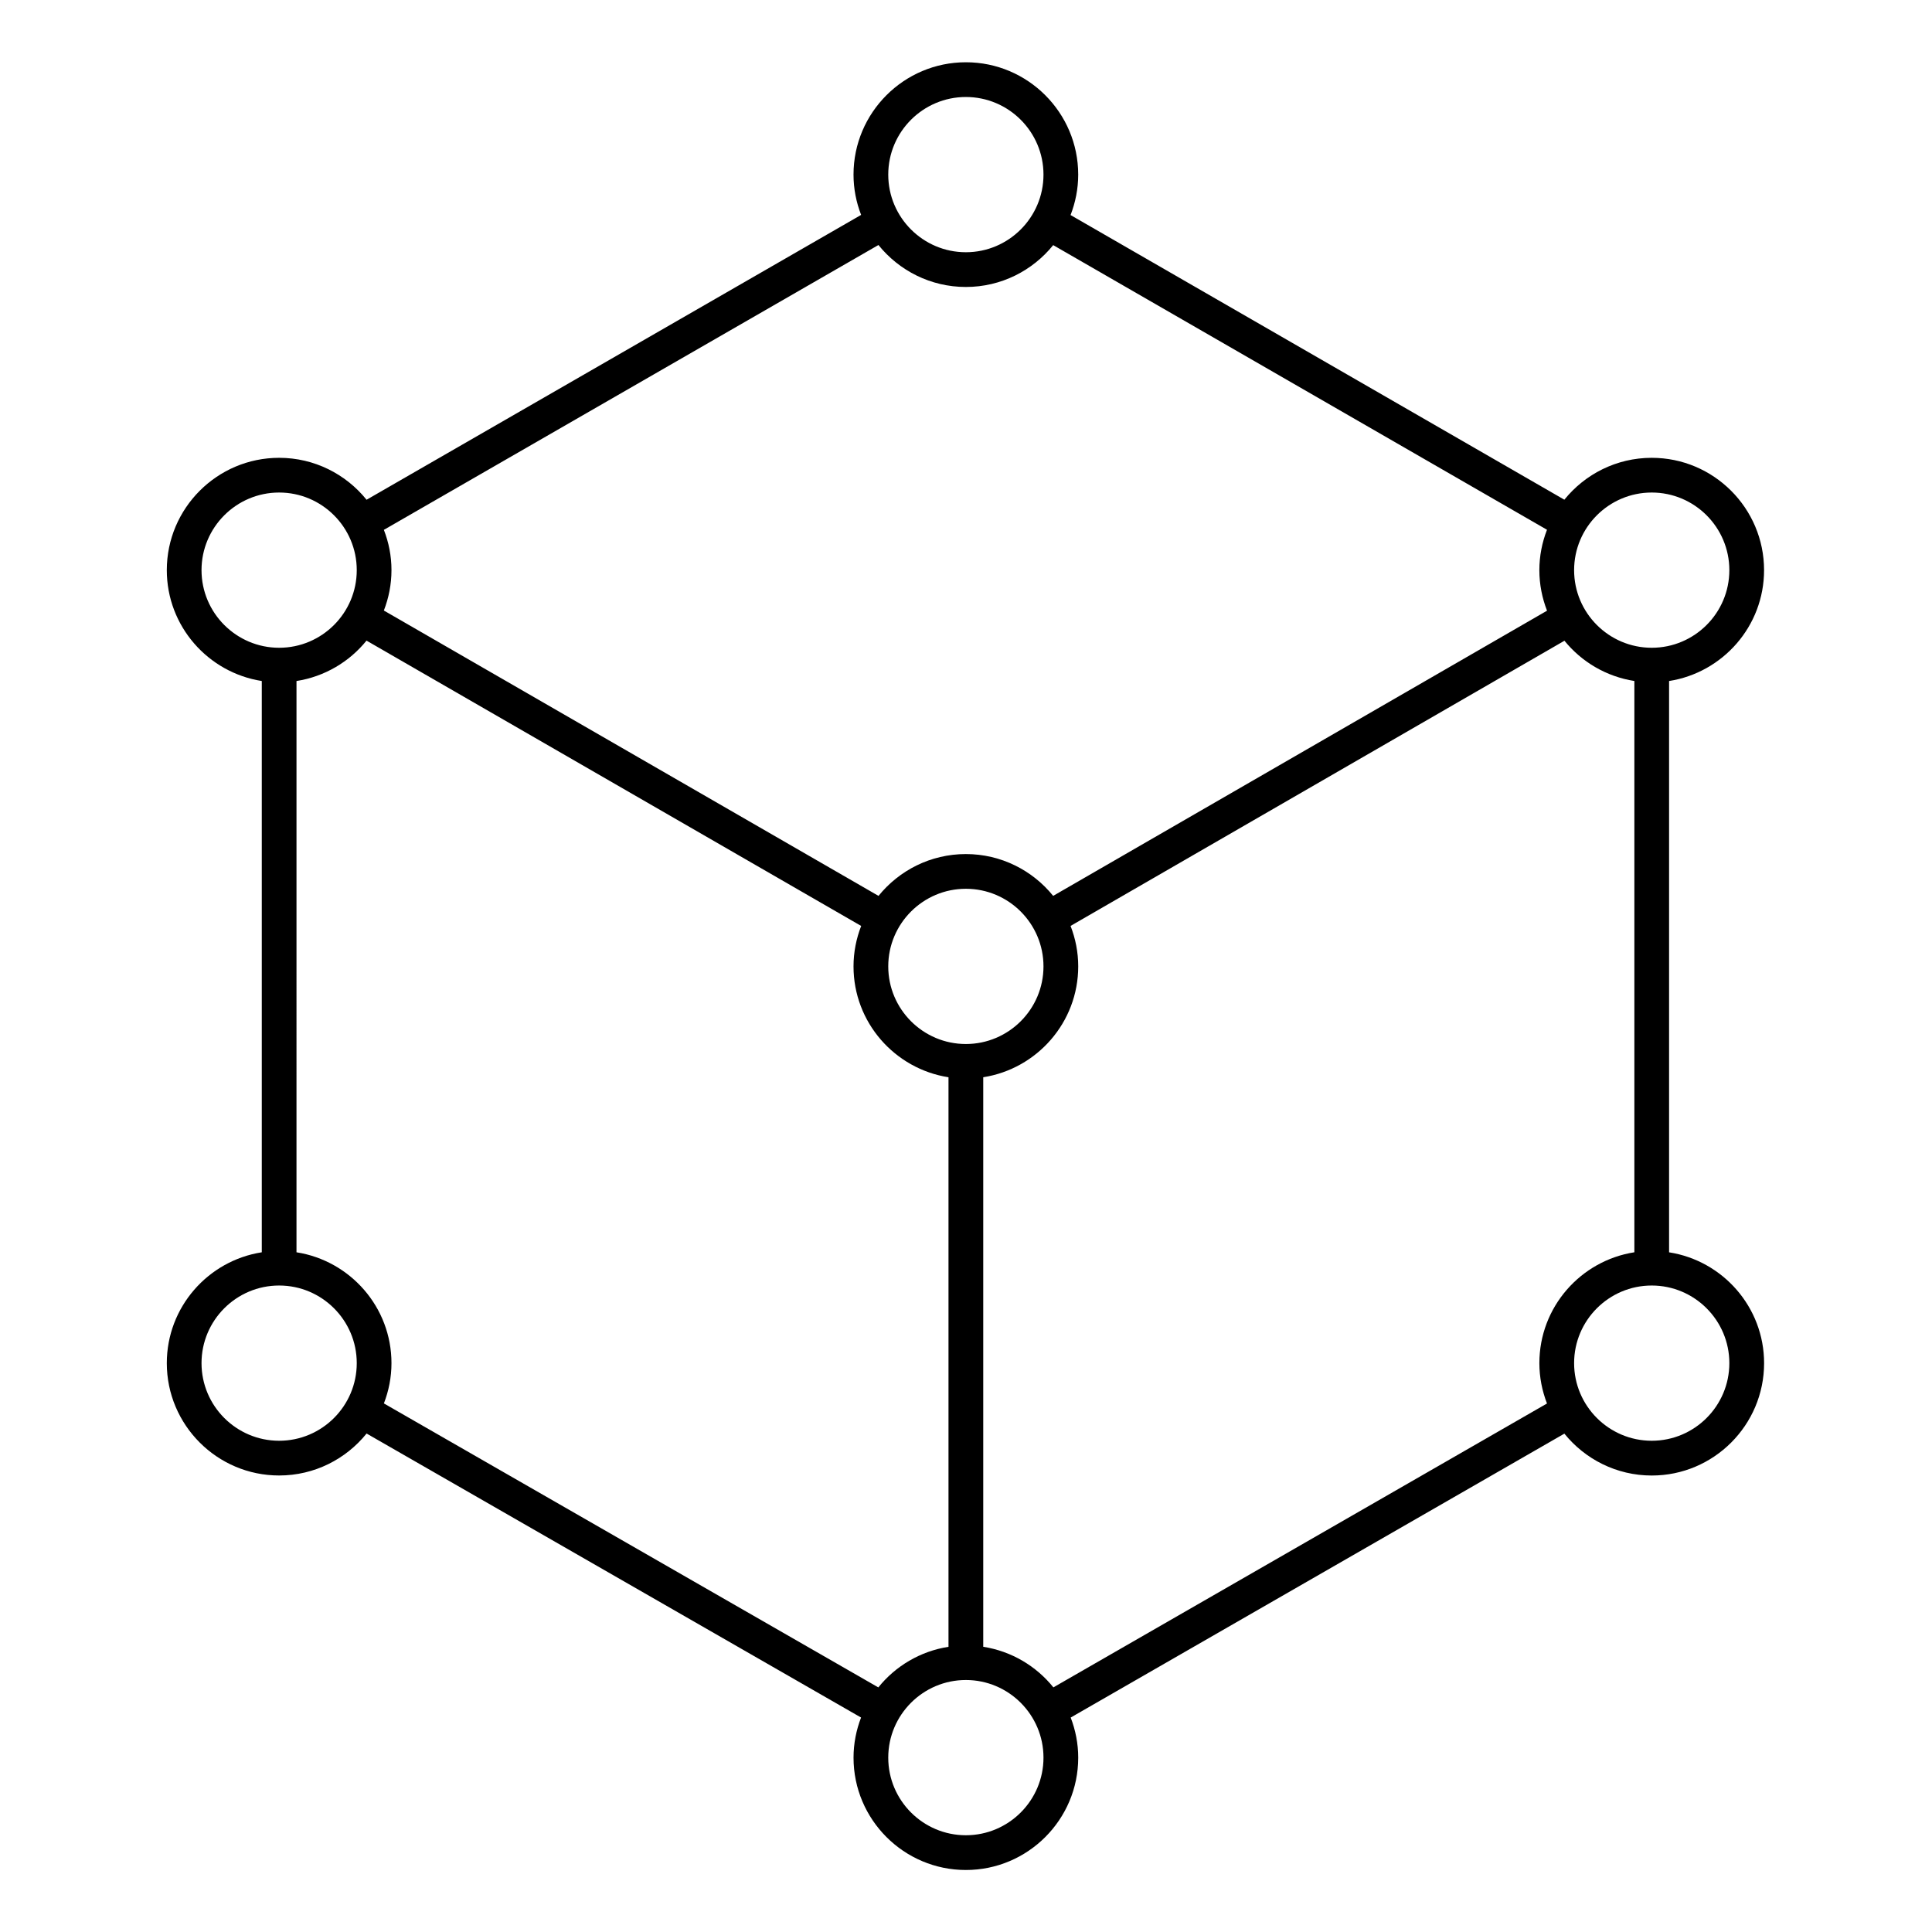 <?xml version="1.0" encoding="UTF-8"?>
<svg id="Layer_1" data-name="Layer 1" xmlns="http://www.w3.org/2000/svg" viewBox="0 0 1024 1024">
  <path class="cls-1" d="M884.65,663.74V360.95c28.47-4.45,50.34-29.06,50.34-58.76,0-32.83-26.71-59.54-59.54-59.54-18.7,0-35.39,8.68-46.31,22.2L567.42,113.98c2.58-6.66,4.05-13.87,4.05-21.43,0-32.84-26.71-59.55-59.54-59.55s-59.55,26.71-59.55,59.55c0,7.53,1.46,14.72,4.03,21.35L194.29,264.88c-10.92-13.54-27.63-22.23-46.34-22.23-32.83,0-59.54,26.71-59.54,59.54,0,29.7,21.87,54.31,50.34,58.76v302.79c-28.47,4.45-50.34,29.06-50.34,58.76,0,32.83,26.71,59.54,59.54,59.54,18.72,0,35.42-8.7,46.35-22.24l262.08,150.53c-2.54,6.62-3.99,13.77-3.99,21.27,0,32.83,26.71,59.54,59.55,59.54s59.54-26.71,59.54-59.54c0-7.5-1.45-14.65-3.99-21.26l261.66-150.48c10.93,13.52,27.62,22.2,46.32,22.2,32.83,0,59.54-26.71,59.54-59.54,0-29.69-21.87-54.31-50.34-58.76Zm-9.2-402.69c22.68,0,41.14,18.45,41.14,41.14s-18.45,41.14-41.14,41.14-41.14-18.46-41.14-41.14,18.46-41.14,41.14-41.14ZM511.93,51.41c22.68,0,41.14,18.46,41.14,41.14s-18.45,41.14-41.14,41.14-41.14-18.46-41.14-41.14,18.46-41.14,41.14-41.14Zm-46.34,78.45c10.92,13.54,27.63,22.24,46.34,22.24s35.37-8.67,46.29-22.18l261.72,150.87c-2.58,6.65-4.05,13.85-4.05,21.41s1.48,14.81,4.07,21.48l-261.76,151.15c-10.92-13.5-27.6-22.16-46.28-22.16s-35.36,8.66-46.29,22.17L203.45,323.59c2.58-6.65,4.04-13.85,4.04-21.41s-1.46-14.71-4.03-21.35L465.59,129.86Zm46.34,423.49c-22.68,0-41.14-18.45-41.14-41.14s18.46-41.14,41.14-41.14,41.14,18.46,41.14,41.14-18.45,41.14-41.14,41.14ZM106.81,302.19c0-22.68,18.45-41.14,41.14-41.14s41.14,18.45,41.14,41.14-18.46,41.14-41.14,41.14-41.14-18.46-41.14-41.14Zm41.14,461.44c-22.68,0-41.14-18.45-41.14-41.14s18.45-41.14,41.14-41.14,41.14,18.45,41.14,41.14-18.46,41.14-41.14,41.14Zm55.52-19.79c2.56-6.64,4.02-13.81,4.02-21.34,0-29.69-21.87-54.31-50.34-58.76V360.95c14.91-2.33,28.02-10.16,37.11-21.41l262.18,151.23c-2.58,6.66-4.06,13.87-4.06,21.44,0,29.7,21.87,54.31,50.34,58.76v301.87c-14.96,2.34-28.1,10.21-37.19,21.52l-262.06-150.52Zm308.46,228.88c-22.68,0-41.14-18.45-41.14-41.14s18.46-41.14,41.14-41.14,41.14,18.45,41.14,41.14-18.45,41.14-41.14,41.14Zm46.39-78.37c-9.09-11.3-22.22-19.18-37.18-21.52v-301.87c28.47-4.45,50.34-29.06,50.34-58.76,0-7.56-1.47-14.78-4.06-21.44l261.77-151.16c9.09,11.21,22.17,19.01,37.06,21.34v302.79c-28.47,4.45-50.35,29.06-50.35,58.76,0,7.54,1.47,14.74,4.04,21.39l-261.62,150.46Zm317.13-130.72c-22.68,0-41.14-18.45-41.14-41.14s18.46-41.14,41.14-41.14,41.14,18.45,41.14,41.14-18.45,41.14-41.14,41.14Z"/>
</svg>